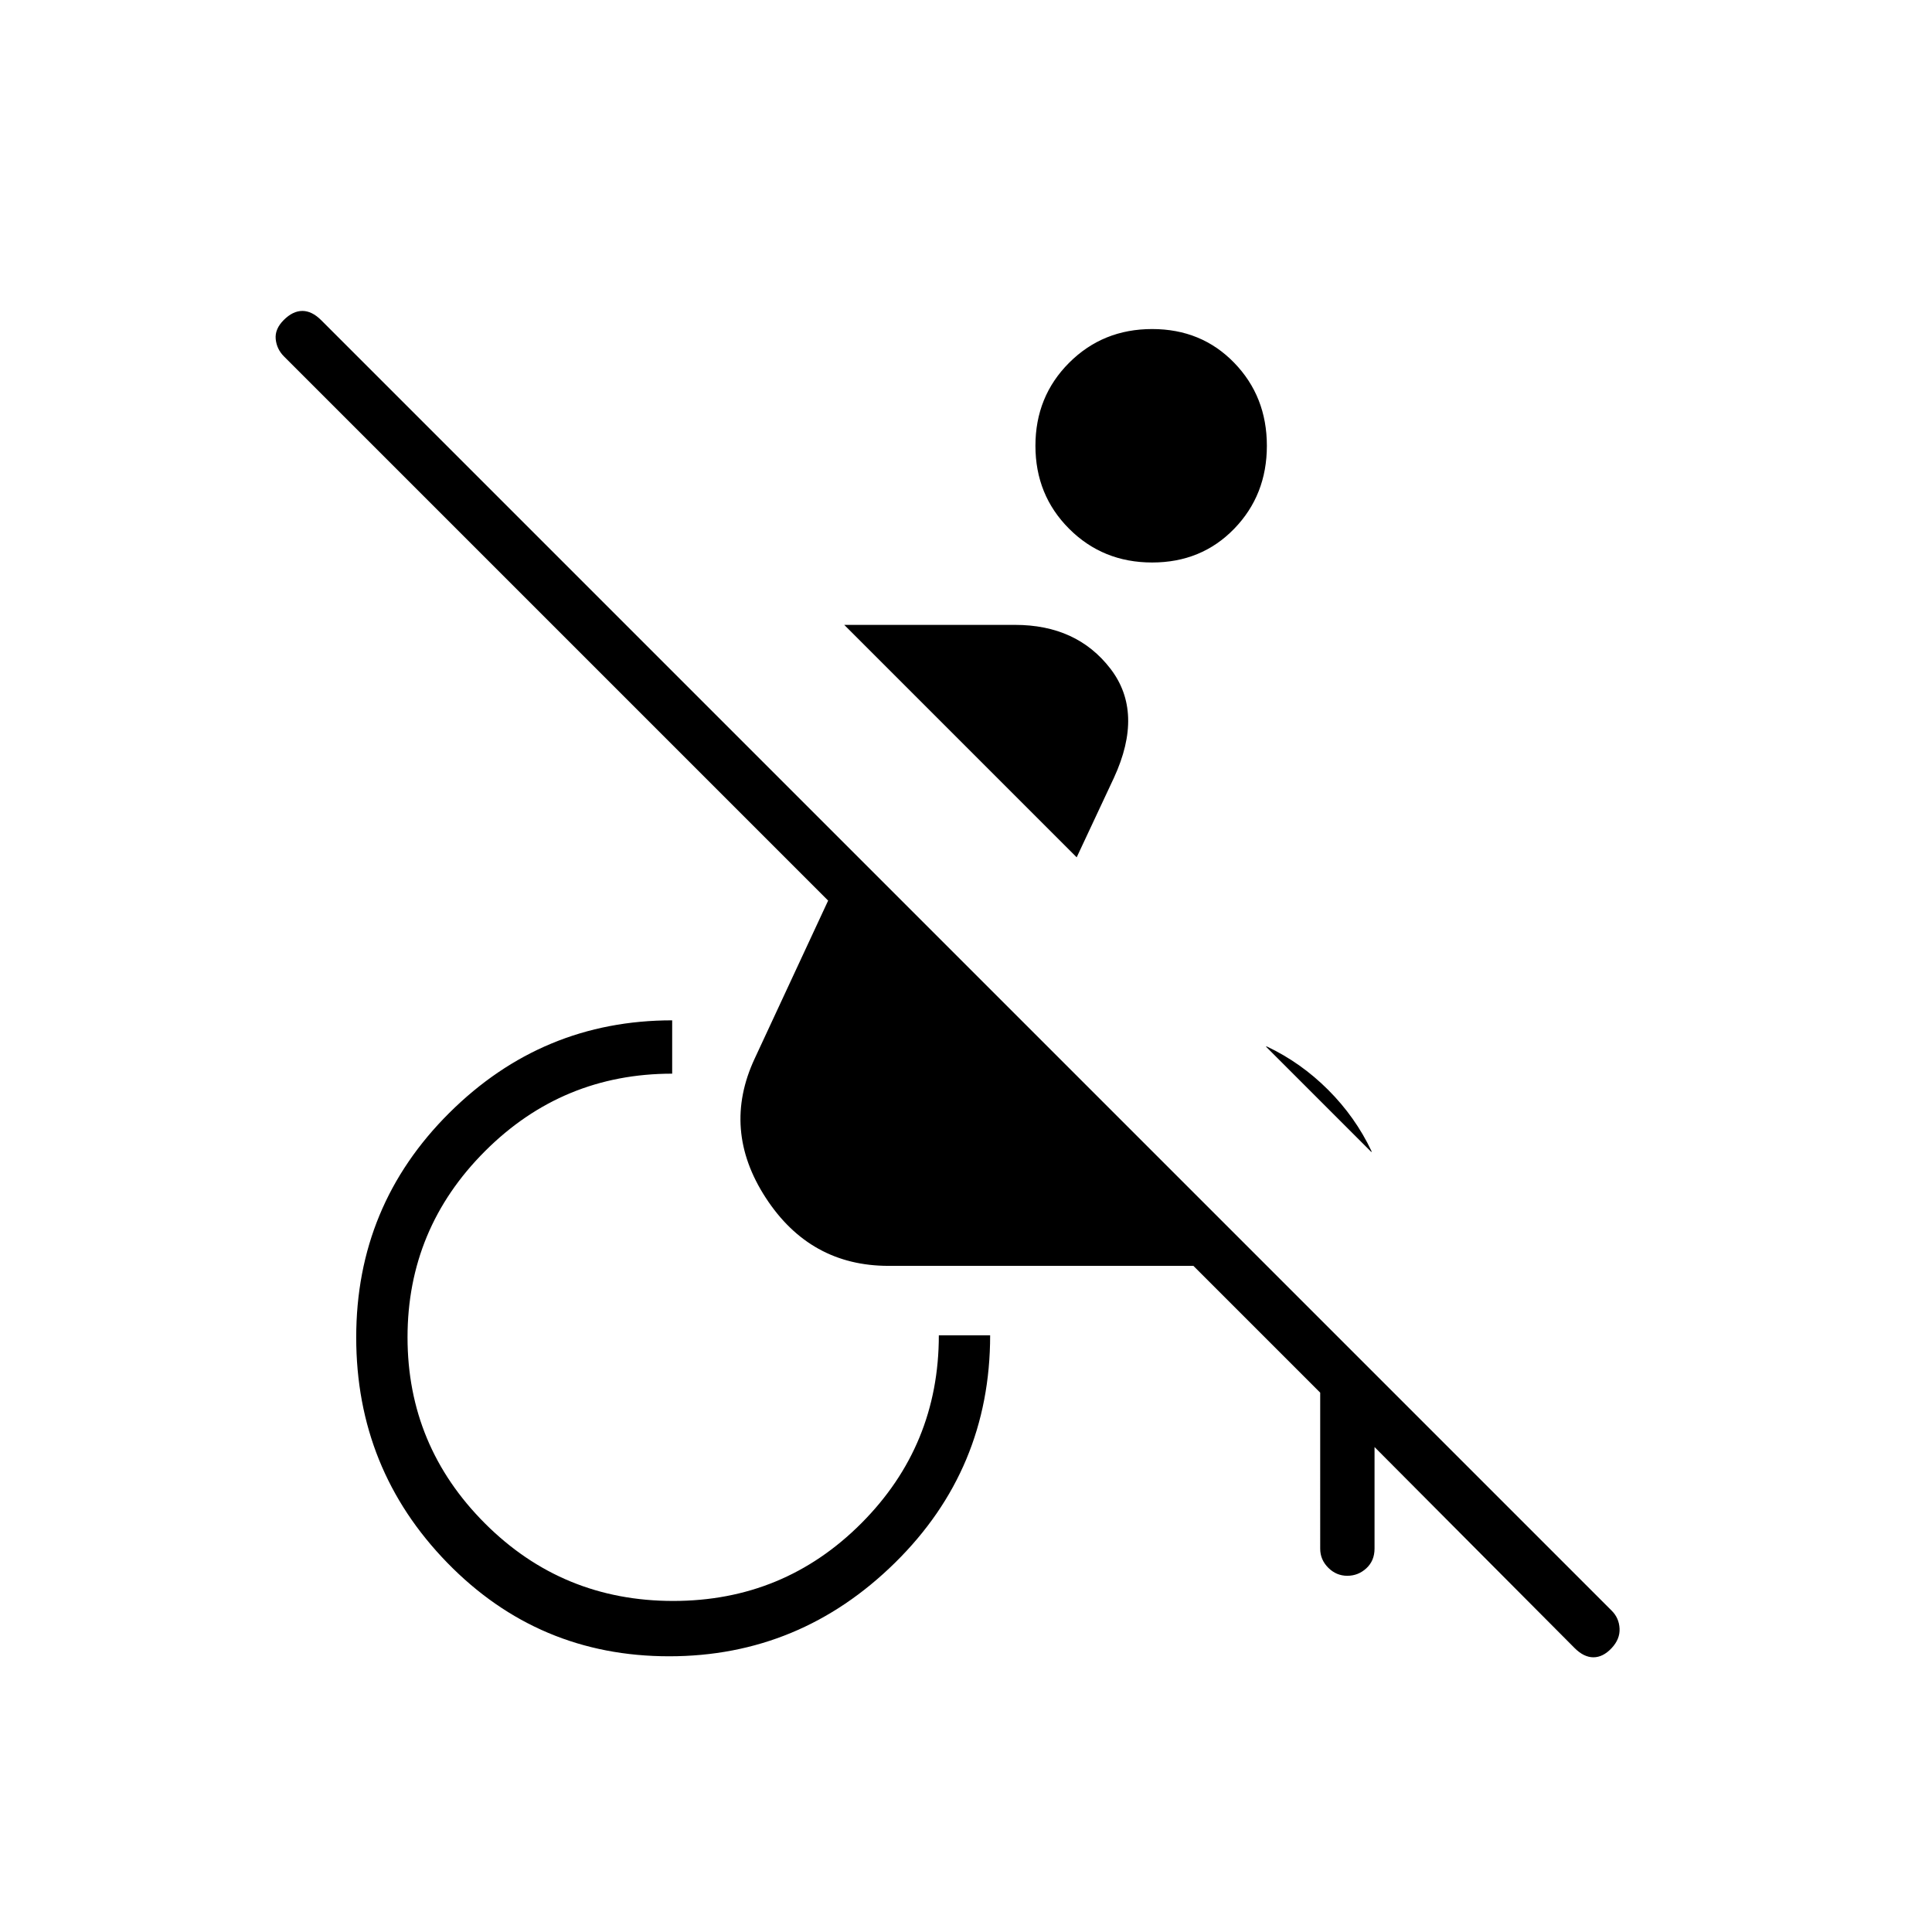 <svg xmlns="http://www.w3.org/2000/svg" height="24" viewBox="0 -960 960 960" width="24"><path d="M782.417-141.085 677.5-246.5h5.5v56q0 6-4.045 9.75-4.046 3.75-9.5 3.75-5.455 0-9.455-4t-4-9.455V-268l-63-63H441.5q-39 0-61-33.823-22-33.824-5.5-69.177l36.5-78.5-270.383-270.383Q137.5-786.5 137-791.5q-.5-5 4-9.5t9.25-4.5q4.75 0 9.361 4.611l641.278 641.278q3.611 3.611 3.861 8.861t-4 9.75q-4.25 4.5-9 4.5t-9.333-4.585ZM681.5-387.5 629-440h.5q16.912 8 30.456 21.544Q673.5-404.913 681.5-388v.5ZM535-534 419.5-649.5h84.854q30.646 0 47.396 21.75t1.75 54.25L535-534ZM332.5-137q-65 0-110.25-46.473Q177-229.947 177-295.474 177-361 223.25-407T334-453v26.5q-54.5 0-93 38.5t-38.5 92.5q0 54 38.5 92.5t93.5 38.5q55 0 93.5-38.604t38.5-93.396H492q0 66.5-47.25 113T332.5-137Zm240-543.5q-24.5 0-41.25-16.75T514.5-738.5q0-24.5 16.75-41.25t41.25-16.75q24.5 0 40.75 16.75t16.25 41.25q0 24.5-16.25 41.25T572.5-680.5Z"/></svg>
